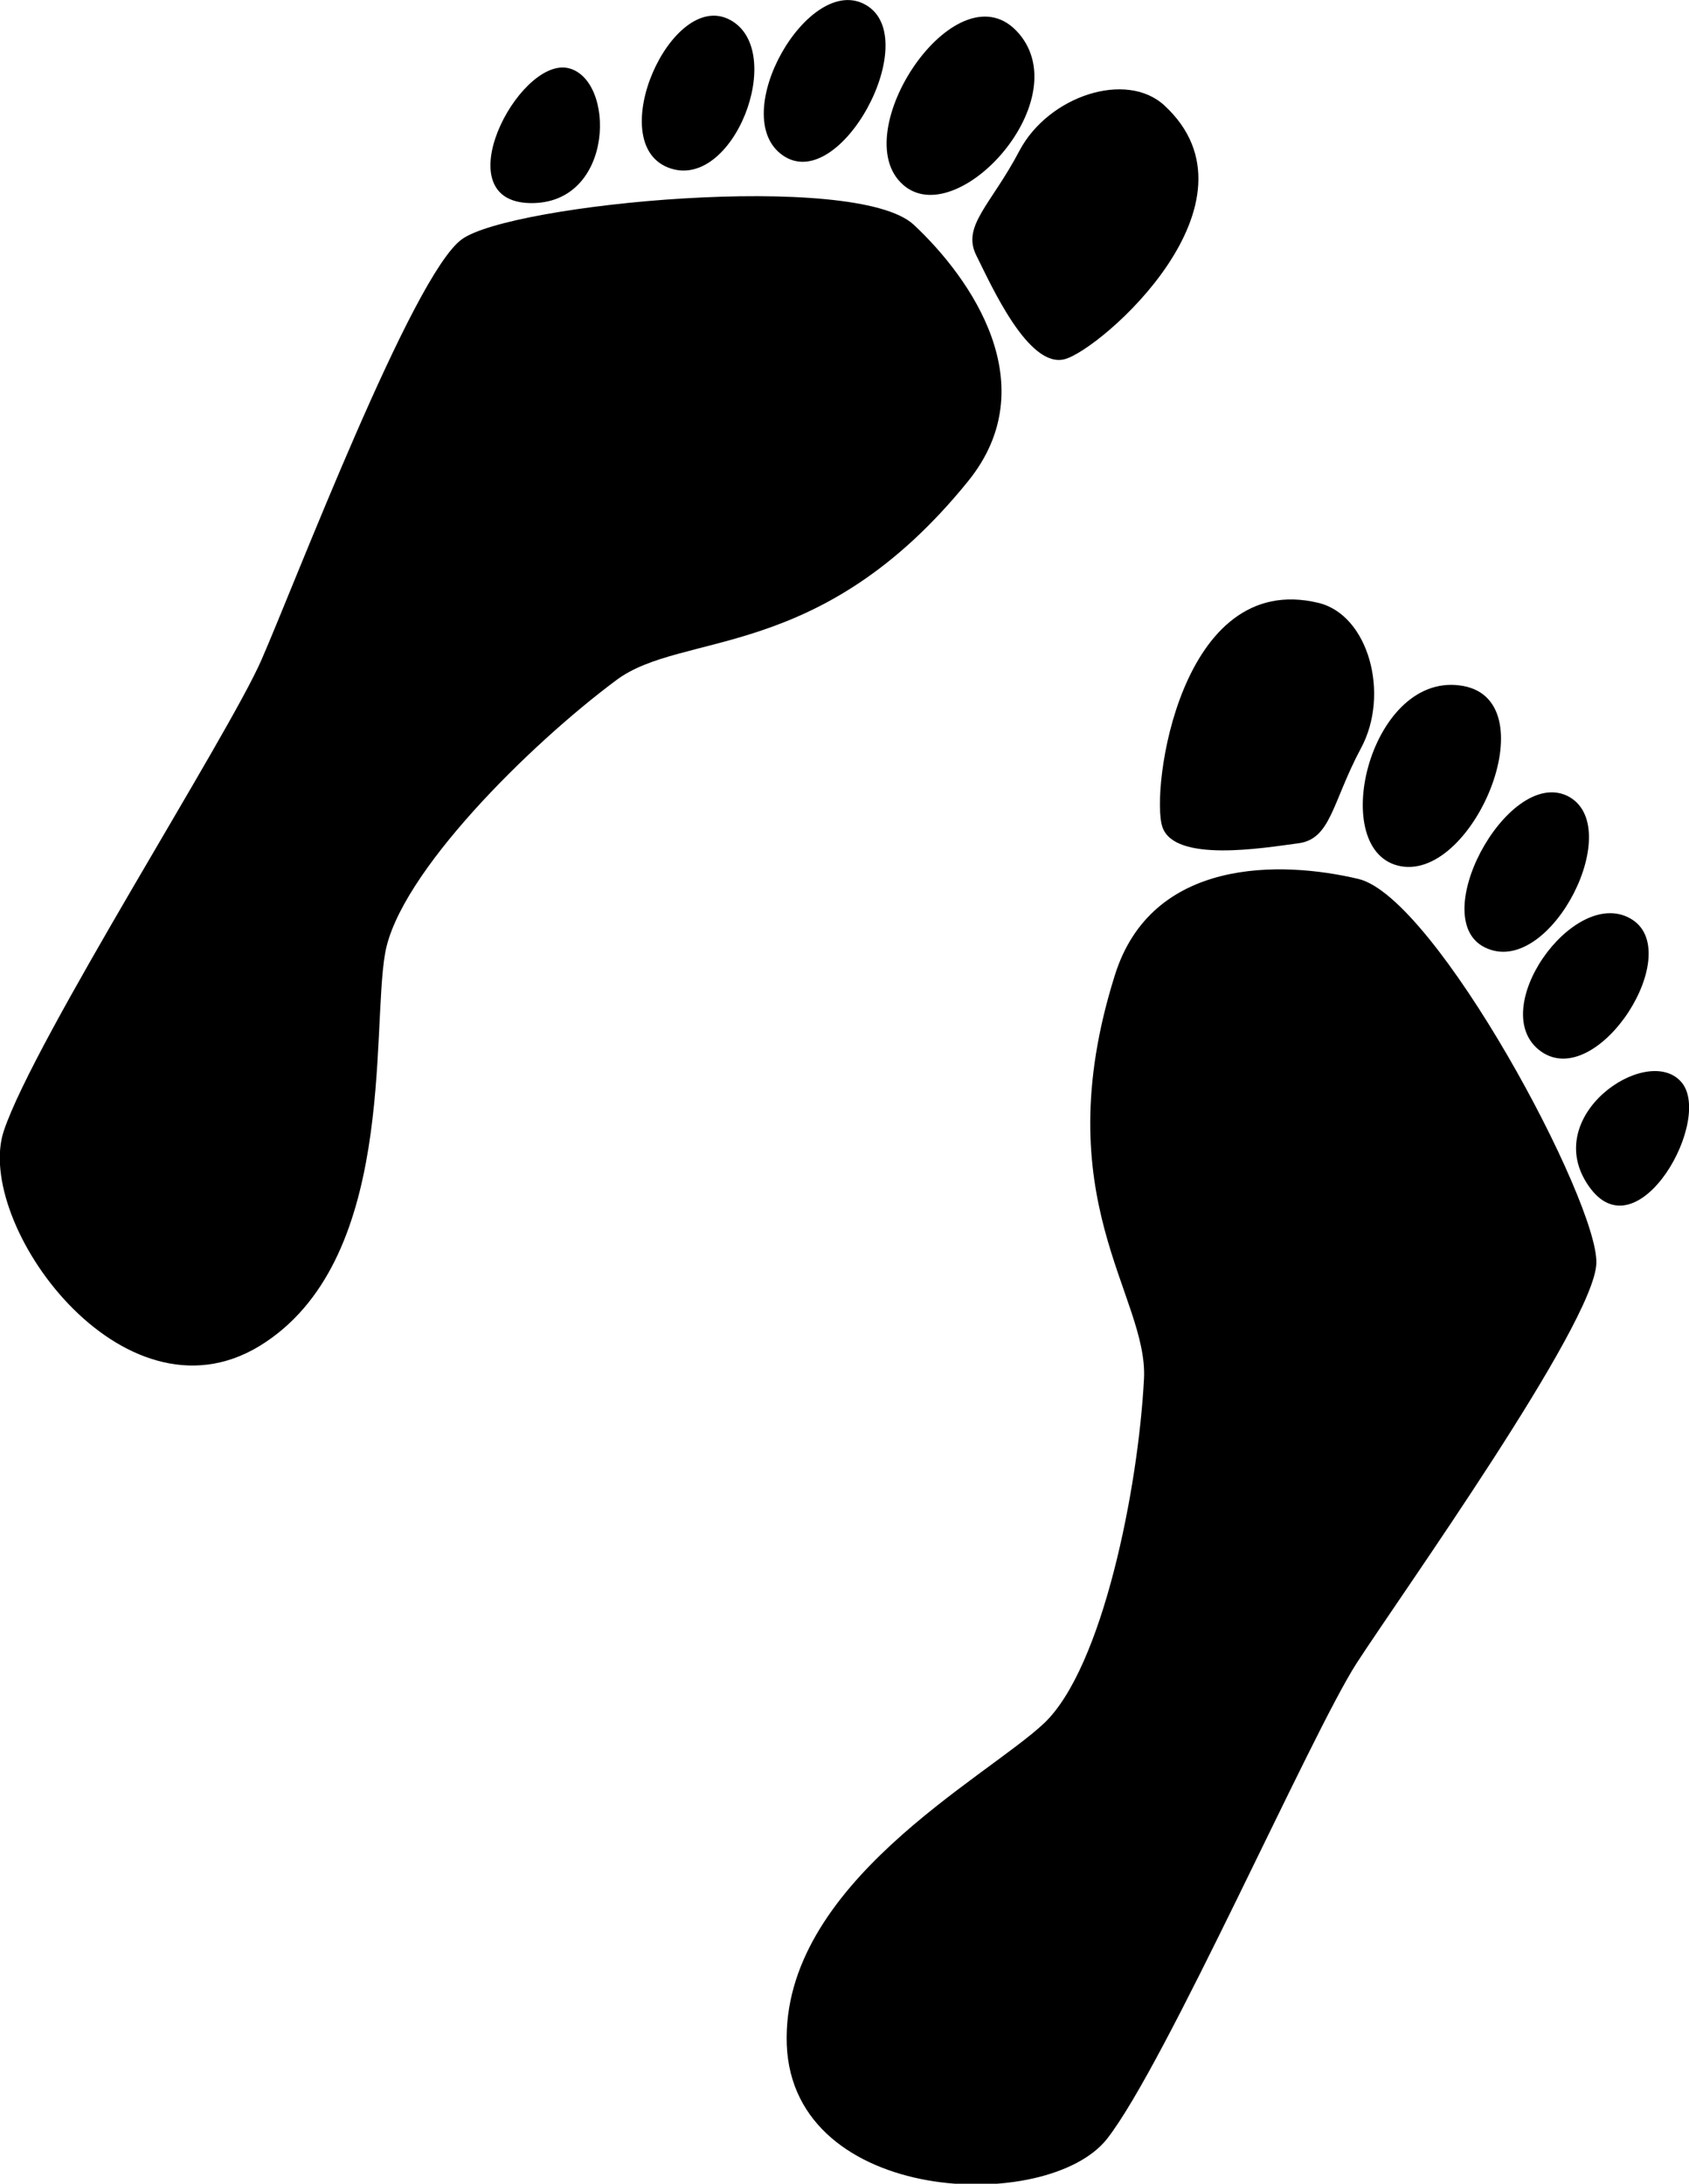 <?xml version="1.0" encoding="utf-8"?>
<svg version="1.1" id="Layer_1" xmlns="http://www.w3.org/2000/svg" xmlns:xlink="http://www.w3.org/1999/xlink" x="0px" y="0px"
	viewBox="-31.5 -20.3 266.2 344.1" enable-background="new -31.5 -20.3 266.2 344.1" xml:space="preserve">
	<path d="M29.2,129.9c2.2-12.5,22.7-32.8,36.4-43c10.5-7.9,32.2-2.6,55.5-31.4c12.2-15.1,0.5-31.9-8.6-40.4
		c-9.2-8.5-63.5-3.3-71.2,2.3C33.5,23,15,71.6,9.7,83.7s-35.8,59.8-40.6,74.2c-4.8,14.4,18.6,47.1,40.3,33.9
		C31,178.6,27,142.4,29.2,129.9z M57.9-9.6C50.1-11,38.5,11.4,52,11.7C65.5,12,65.6-8.1,57.9-9.6z M73.8,6.1
		c10.2,4,18.9-18.5,9.7-23.3S63.6,2.1,73.8,6.1z M91.9,4.2c9,6.2,22.2-18.4,13.1-23.7C96-24.8,82.9-2,91.9,4.2z M110.4,8.4
		c8.2,8.6,28-12.5,18.7-23.4C119.7-26,102.1-0.2,110.4,8.4z M122.4,20c2.4,4.8,8.2,17.8,13.9,16.3c5.7-1.5,32.3-24.7,15.7-40
		c-6-5.5-18.2-1.5-22.8,7.1C124.7,12,120,15.3,122.4,20z" />
	<path d="M182.6,118.2c-12.2-2.9-32.6-3.4-38.4,15.2c-11.1,35.3,5.3,50.4,4.6,63.6c-0.9,17.2-6.5,45.4-15.7,54.2
		c-9.2,8.7-41.5,25.4-40.6,50.7c1,25.3,41.2,26.7,50.5,14.8c9.3-11.9,32.1-63.7,39.3-74.9c7.2-11.1,37.4-53.4,37.8-63
		C220.5,169.2,194.8,121.1,182.6,118.2z M233.3,150c-5.5-5.7-22.1,5.6-14.4,16.6C226.6,177.7,238.9,155.6,233.3,150z M211.4,145.4
		c9,6.3,23.1-16,14-21C216.4,119.4,202.5,139.1,211.4,145.4z M203,129.2c10.1,4.1,21.9-19.5,12.5-24.1
		C206,100.6,192.8,125.2,203,129.2z M189.3,116.2c11.7,2.1,23.5-26.8,9.2-28.5C184.2,85.9,177.6,114.1,189.3,116.2z M173,112.6
		c5.3-0.6,5.4-6.4,10-15c4.6-8.5,1.2-21-6.7-22.9c-21.9-5.3-26.5,29.7-24.6,35.3C153.6,115.7,167.7,113.3,173,112.6z" />
</svg>
